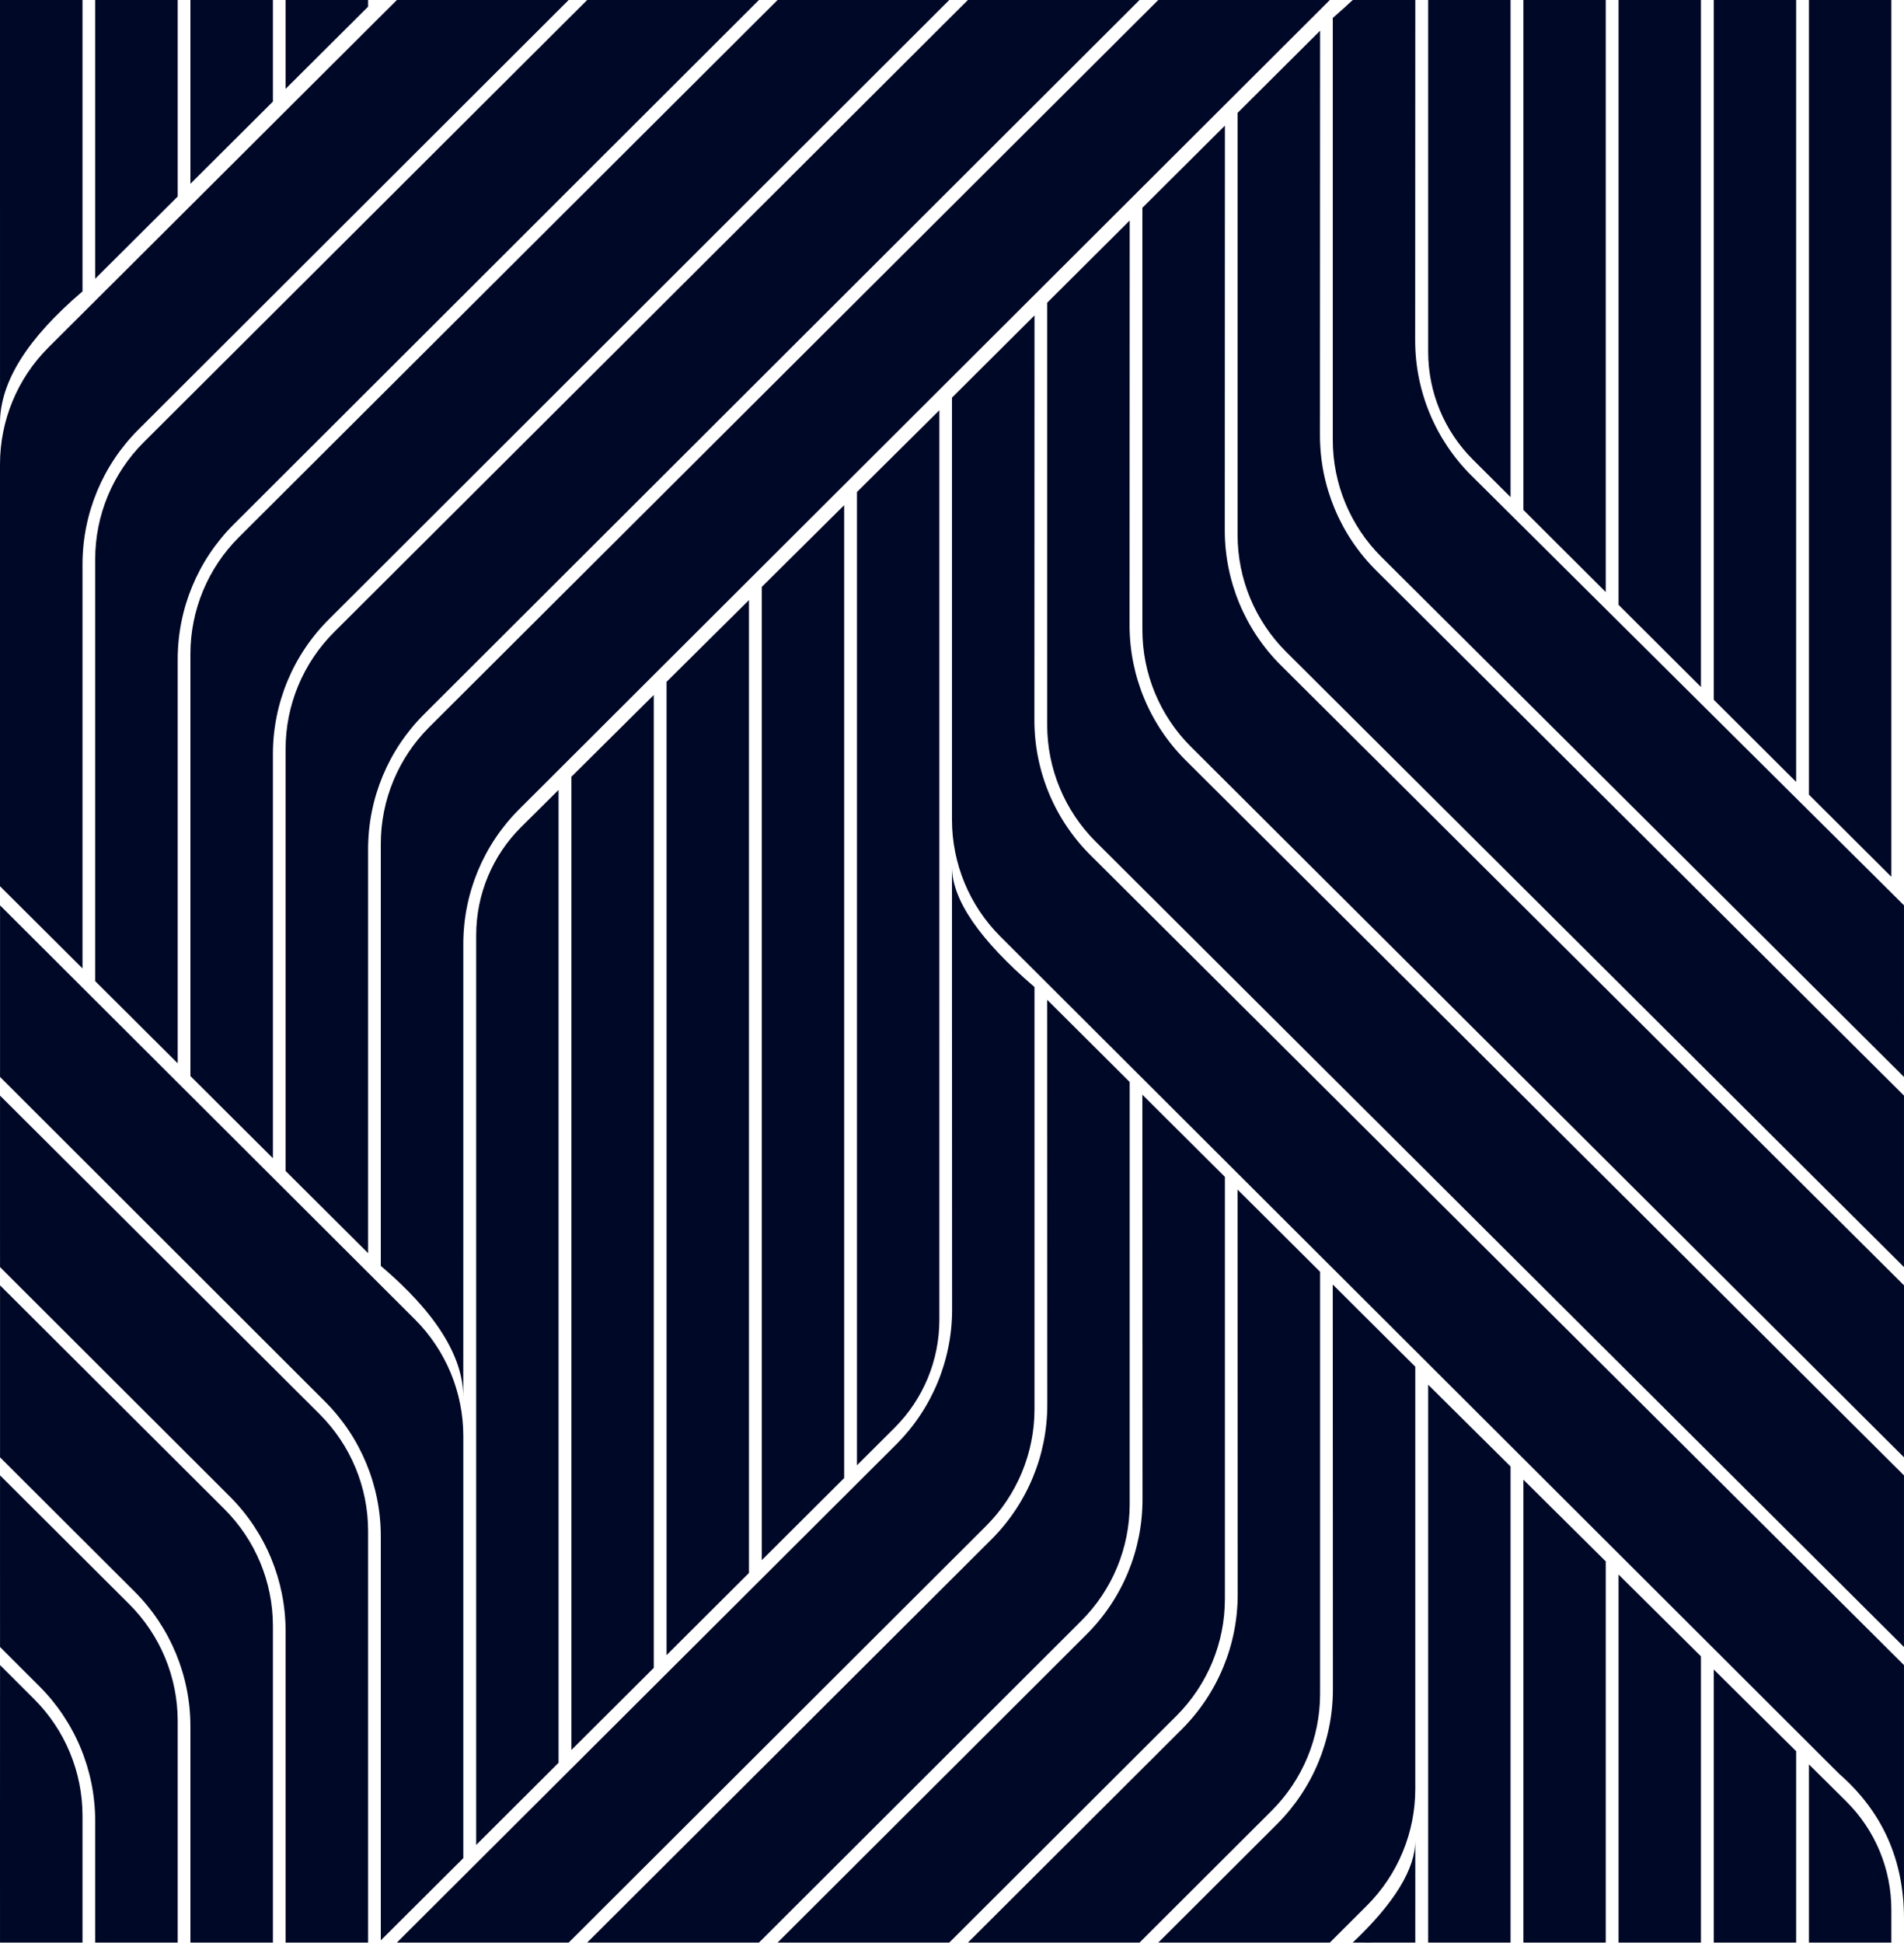 <?xml version="1.0" encoding="UTF-8"?>
<svg width="99px" height="101px" viewBox="0 0 99 101" version="1.1" xmlns="http://www.w3.org/2000/svg" xmlns:xlink="http://www.w3.org/1999/xlink">
    <g stroke="none" stroke-width="1" fill="none" fill-rule="evenodd">
        <g id="Artboard" transform="translate(-2604, -522)" fill="#000827">
            <g id="Group-4-Copy" transform="translate(2604, 522)">
                <path d="M73.59,95.685 L73.589,100.998 C73.385,100.999 73.178,100.999 72.969,100.999 L71.017,101 L70.336,100.998 C72.505,98.943 73.59,97.172 73.59,95.685 Z M69.298,66.784 L73.589,71.057 L73.589,93.005 C73.589,95.283 72.683,97.468 71.07,99.078 L69.146,100.998 L60.226,100.998 L66.396,94.844 C68.259,92.986 69.305,90.463 69.305,87.832 L69.298,66.784 Z M64.348,61.849 L68.639,66.122 L68.639,88.07 C68.639,90.349 67.733,92.534 66.12,94.143 L59.251,100.998 L50.327,100.998 L61.446,89.91 C63.309,88.051 64.356,85.528 64.355,82.897 L64.348,61.849 Z M59.398,56.914 L63.689,61.187 L63.689,83.136 C63.689,85.414 62.783,87.599 61.171,89.208 L49.358,100.998 L40.431,100.998 L56.496,84.975 C58.359,83.117 59.406,80.593 59.405,77.962 L59.398,56.914 Z M54.448,51.98 L58.739,56.253 L58.739,78.201 C58.739,80.479 57.833,82.664 56.22,84.273 L39.463,100.998 L30.531,100.998 L51.546,80.04 C53.409,78.182 54.456,75.659 54.455,73.027 L54.448,51.98 Z M49.499,45.071 C49.499,46.778 50.929,48.86 53.789,51.318 L53.789,73.266 C53.789,75.544 52.883,77.729 51.27,79.339 L29.569,100.998 L20.636,100.998 L46.597,75.101 C48.46,73.243 49.506,70.72 49.505,68.089 L49.504,66.463 L49.503,64.274 L49.503,63.666 L49.502,61.32 L49.502,60.754 L49.501,58.046 L49.501,57.786 L49.5,54.599 L49.5,54.369 L49.499,50.759 L49.499,50.373 L49.499,45.071 Z M0.002,86.57 L1.769,88.333 C3.383,89.942 4.29,92.128 4.29,94.408 L4.29,100.998 L0.001,100.998 L0,95.507 L0.002,86.57 Z M0.002,76.707 C2.858,79.556 5.097,81.788 6.719,83.402 C8.332,85.011 9.239,87.196 9.24,89.474 L9.24,100.998 L4.95,100.998 L4.95,94.677 C4.95,92.049 3.905,89.528 2.046,87.671 L0.002,85.63 L0.001,81.585 L0.001,81.388 L0.001,79.246 L0.001,79.087 L0.002,76.707 Z M0.002,66.827 C5.161,71.972 9.05,75.851 11.67,78.462 C13.282,80.071 14.189,82.254 14.19,84.531 L14.19,100.998 L9.9,100.998 L9.9,89.751 C9.9,87.122 8.854,84.601 6.993,82.744 L6.747,82.5 C6.165,81.918 5.51,81.265 4.785,80.541 L4.145,79.903 C3.476,79.235 2.752,78.513 1.974,77.736 L1.014,76.778 C0.685,76.45 0.348,76.113 0.002,75.768 L0.002,66.827 Z M0.002,56.962 C5.333,62.278 10.87,67.799 16.618,73.523 C18.232,75.133 19.14,77.318 19.14,79.598 L19.14,100.998 L14.85,100.998 L14.85,84.8 C14.849,82.174 13.805,79.657 11.946,77.802 C11.469,77.326 10.961,76.818 10.422,76.28 L9.76,75.619 C9.196,75.056 8.601,74.462 7.975,73.837 L7.208,73.072 C5.125,70.991 2.722,68.594 0.002,65.878 L0.001,64.003 L0.001,63.809 L0.001,58.34 L0.001,58.194 L0.002,56.962 Z M94.058,91.733 L96,93.66 C97.499,95.147 98.342,97.171 98.342,99.282 L98.342,100.998 L94.058,100.998 L94.058,91.733 Z M84.158,81.863 L88.442,86.114 L88.442,100.998 L84.158,100.998 L84.158,81.863 Z M79.209,76.928 L83.492,81.179 L83.492,100.998 L79.209,100.998 L79.209,76.928 Z M74.259,71.994 L78.543,76.244 L78.543,100.998 L74.259,100.998 L74.259,71.994 Z M89.108,86.798 L93.392,91.048 L93.392,100.998 L89.108,100.998 L89.108,86.798 Z M0.002,47.07 C4.781,51.836 11.972,59.012 21.574,68.598 C23.185,70.207 24.09,72.39 24.09,74.666 L24.09,96.608 L19.8,100.882 L19.8,79.873 C19.8,77.246 18.756,74.728 16.9,72.87 C10.855,66.829 5.223,61.204 0.002,55.992 L0.002,47.07 Z M53.79,16.4 L53.784,37.442 C53.783,40.077 54.832,42.603 56.699,44.461 L98.999,86.57 L98.999,99.756 C99,96.699 97.877,94.19 95.632,92.228 L52.018,48.694 C50.405,47.084 49.499,44.899 49.499,42.621 L49.499,20.673 L53.79,16.4 Z M29.043,41.069 L29.043,91.65 L24.76,95.921 L24.76,48.618 C24.76,46.507 25.603,44.483 27.101,42.996 L29.043,41.069 Z M33.993,36.134 L33.993,86.716 L29.709,90.986 L29.709,40.385 L33.993,36.134 Z M38.943,31.199 L38.943,81.781 L34.659,86.052 L34.659,35.45 L38.943,31.199 Z M58.74,11.465 L58.733,32.507 C58.733,35.142 59.782,37.668 61.649,39.527 L98.999,76.707 L98.999,85.63 L56.973,43.76 C55.357,42.15 54.449,39.963 54.449,37.682 L54.449,15.738 L58.74,11.465 Z M43.893,26.265 L43.893,76.846 L39.609,81.117 L39.609,30.515 L43.893,26.265 Z M48.843,21.33 L48.843,68.623 C48.843,70.728 48.005,72.746 46.515,74.232 L44.559,76.182 L44.559,25.58 L48.843,21.33 Z M63.69,6.53 L63.683,27.571 C63.683,30.206 64.733,32.733 66.601,34.592 L99,66.827 L99,75.768 L61.923,38.825 C60.307,37.215 59.399,35.028 59.399,32.747 L59.399,10.803 L63.69,6.53 Z M69.146,9.09494702e-13 L26.996,42.073 C25.135,43.93 24.09,46.451 24.09,49.08 L24.09,57.603 L24.09,57.877 L24.09,64.955 L24.09,65.168 L24.089,72.652 C24.089,70.525 22.66,68.246 19.8,65.815 L19.8,43.876 C19.8,41.596 20.707,39.41 22.321,37.801 L60.226,9.09494702e-13 L69.146,9.09494702e-13 Z M68.64,1.596 L68.633,22.636 C68.632,25.271 69.683,27.799 71.551,29.657 L98.999,56.962 L99,65.878 L66.875,33.891 C65.258,32.28 64.349,30.093 64.349,27.811 L64.349,5.869 L68.64,1.596 Z M59.251,9.09494702e-13 L22.046,37.139 C20.185,38.996 19.14,41.517 19.14,44.146 L19.14,65.154 L14.85,60.88 L14.85,38.941 C14.85,36.662 15.757,34.476 17.371,32.866 L50.327,9.09494702e-13 L59.251,9.09494702e-13 Z M49.358,0 C48.541,0.816 47.665,1.69 46.73,2.624 L46.017,3.335 C45.897,3.455 45.775,3.577 45.653,3.699 L44.907,4.443 C38.224,11.114 28.954,20.367 17.098,32.202 C15.236,34.057 14.19,36.576 14.19,39.204 L14.19,60.219 L9.9,55.945 L9.9,34.007 C9.9,31.727 10.807,29.541 12.421,27.931 L40.431,0 L49.358,0 Z M73.59,0 L73.583,17.697 C73.582,20.335 74.634,22.864 76.506,24.724 L98.999,47.07 L99,55.992 L71.827,28.956 C70.209,27.346 69.299,25.157 69.299,22.874 L69.299,0.934 C69.772,0.519 70.117,0.208 70.336,0 L73.59,0 Z M39.463,9.05941988e-13 L12.146,27.27 C10.285,29.127 9.24,31.647 9.24,34.276 L9.24,55.285 L4.95,51.011 L4.95,29.072 C4.95,26.792 5.857,24.606 7.471,22.996 L30.531,9.05941988e-13 L39.463,9.05941988e-13 Z M29.569,9.05941988e-13 L7.196,22.335 C5.335,24.192 4.29,26.713 4.29,29.341 L4.29,50.35 L0,46.076 L0,24.137 C-2.79206526e-16,21.857 0.907,19.671 2.522,18.061 L20.636,9.05941988e-13 L29.569,9.05941988e-13 Z M98.342,0 L98.342,45.586 L94.058,41.316 L94.058,0 L98.342,0 Z M93.392,0 L93.392,40.652 L89.108,36.381 L89.108,0 L93.392,0 Z M88.442,0 L88.442,35.717 L84.158,31.446 L84.158,0 L88.442,0 Z M83.492,0 L83.492,30.782 L79.209,26.511 L79.209,0 L83.492,0 Z M78.543,0 L78.543,25.847 L76.587,23.898 C75.096,22.412 74.259,20.393 74.259,18.289 L74.259,0 L78.543,0 Z M4.29,9.07718345e-13 L4.29,15.151 C1.43,17.583 0.001,19.862 0.001,21.988 L0,9.07718345e-13 L4.29,9.07718345e-13 Z M9.24,9.07718345e-13 L9.24,10.216 L4.95,14.491 L4.95,0.001 L9.24,9.07718345e-13 Z M14.19,9.07718345e-13 L14.19,5.282 L9.9,9.556 L9.9,9.07718345e-13 L14.19,9.07718345e-13 Z M19.14,9.07718345e-13 L19.14,0.347 L14.85,4.621 L14.85,9.07718345e-13 L19.14,9.07718345e-13 Z" id="Combined-Shape"></path>
            </g>
        </g>
    </g>
</svg>